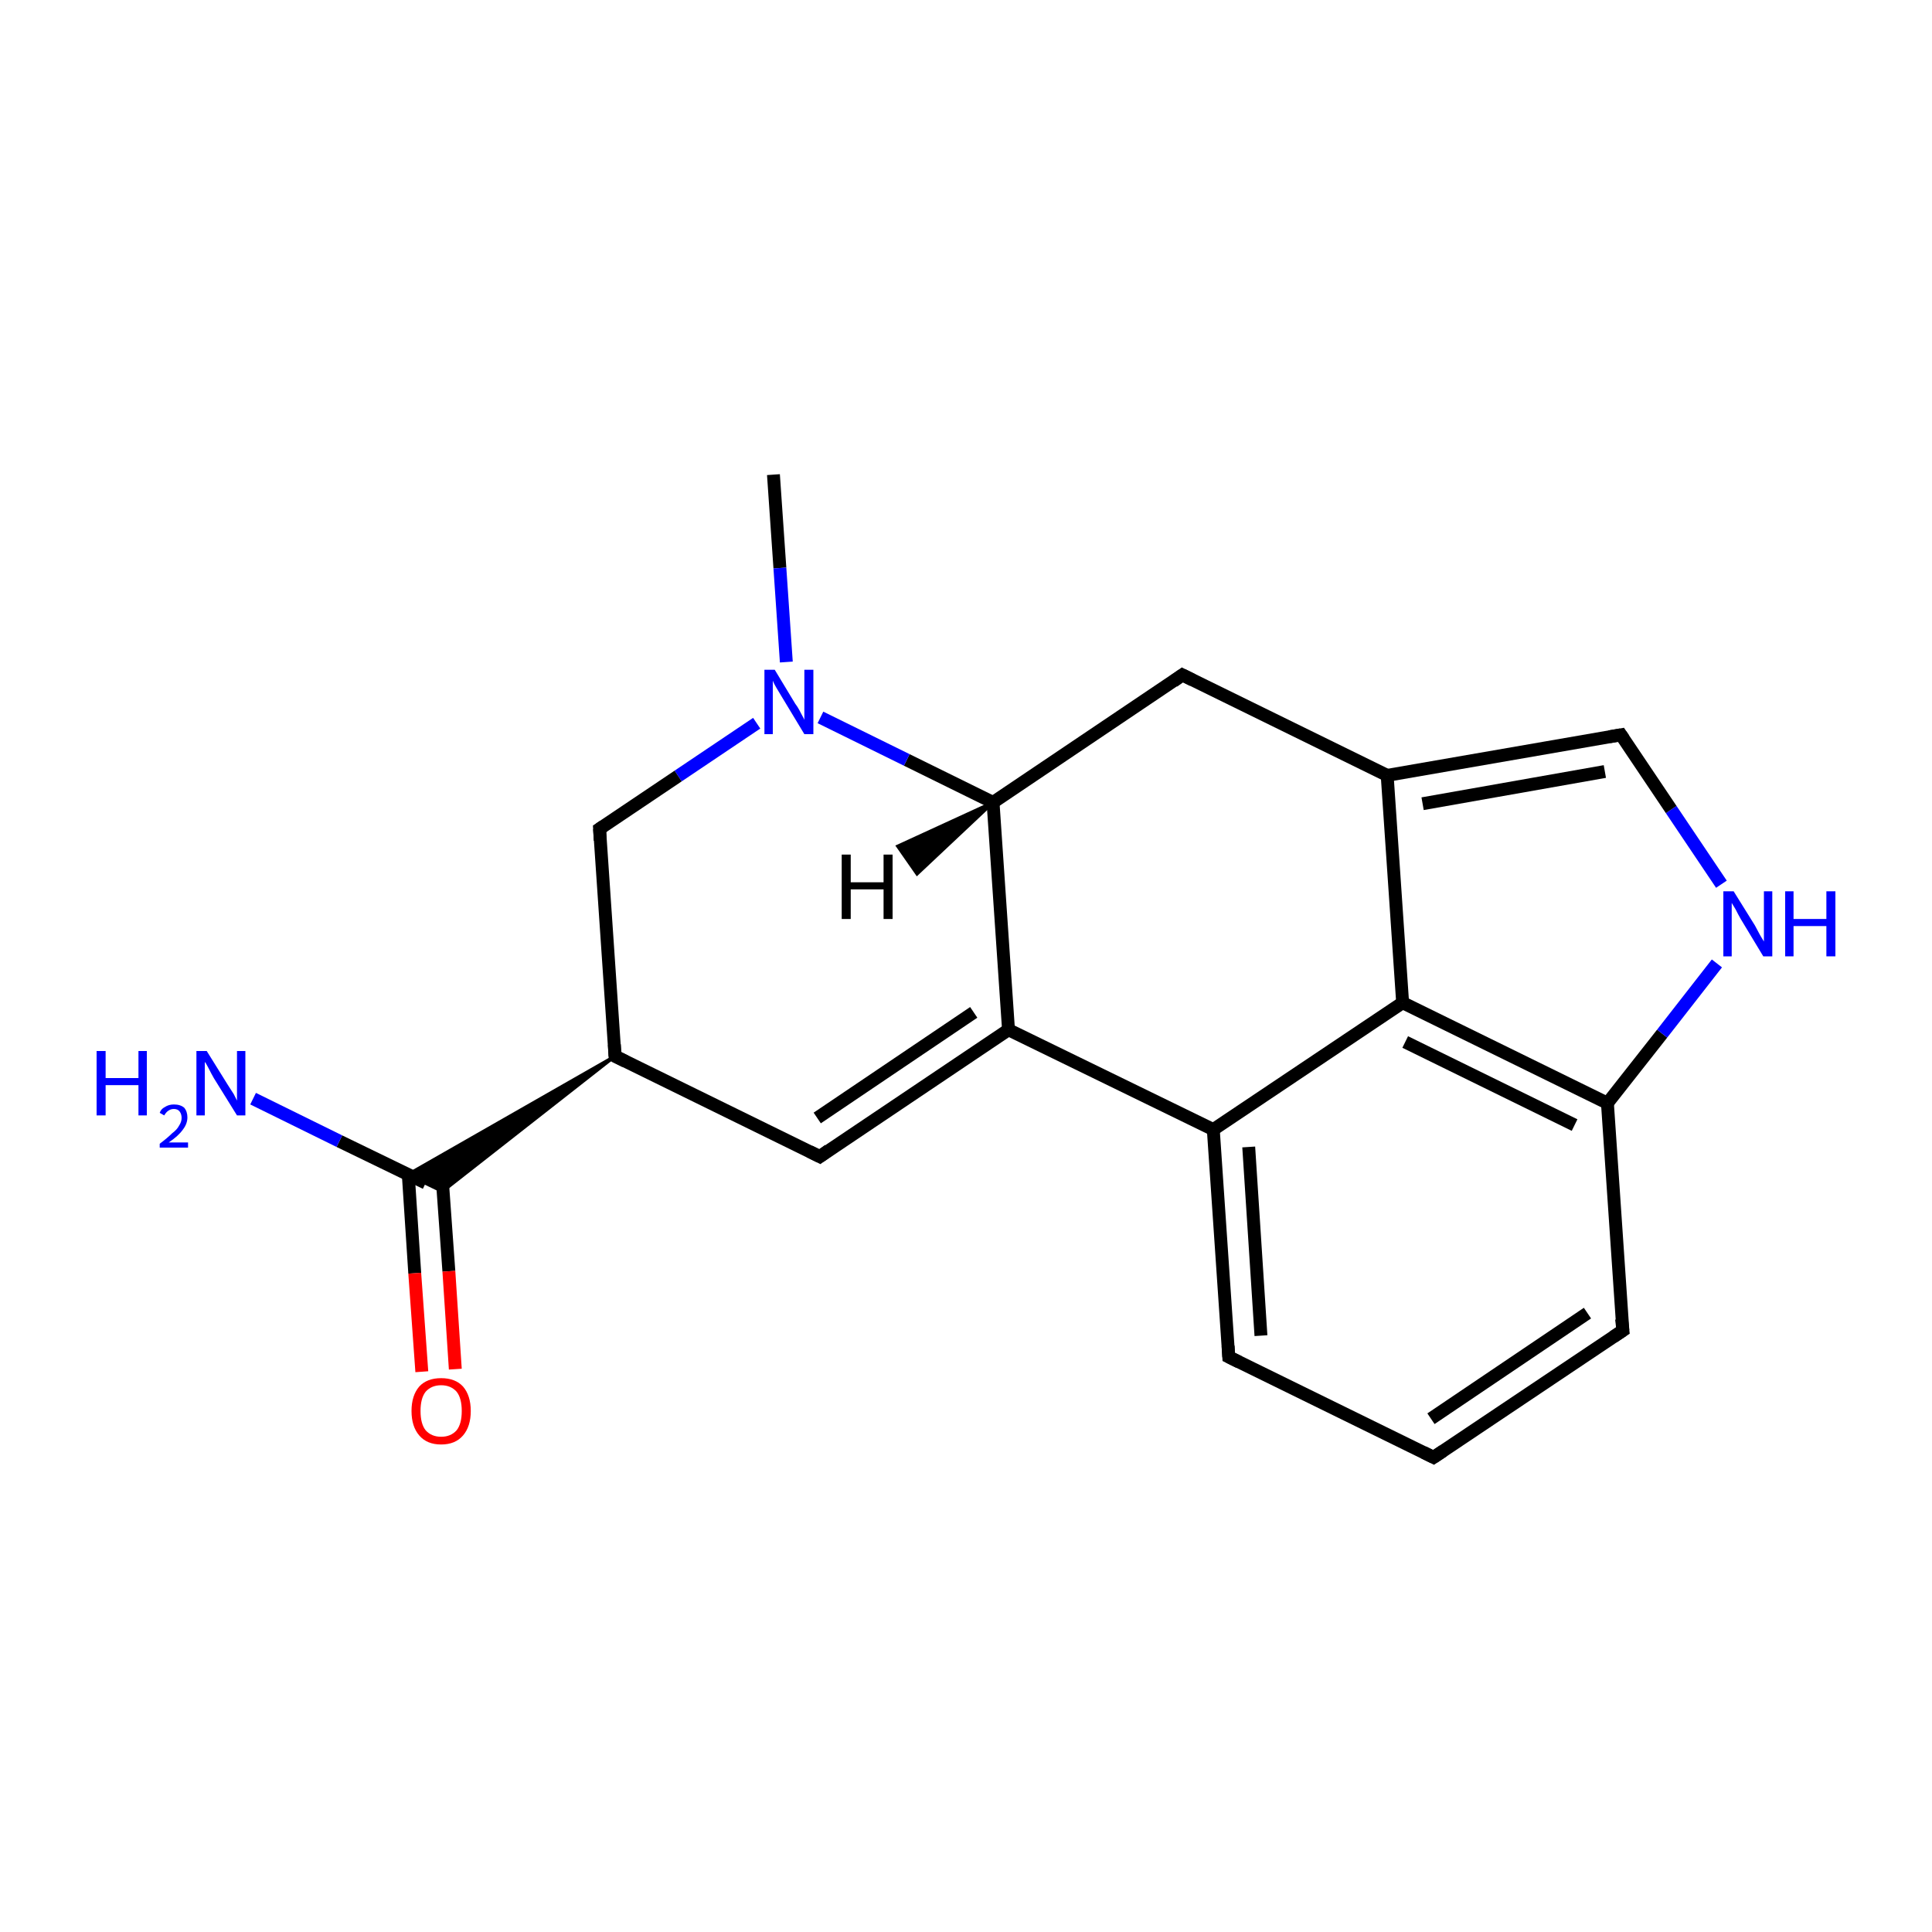 <?xml version='1.0' encoding='iso-8859-1'?>
<svg version='1.1' baseProfile='full'
              xmlns='http://www.w3.org/2000/svg'
                      xmlns:rdkit='http://www.rdkit.org/xml'
                      xmlns:xlink='http://www.w3.org/1999/xlink'
                  xml:space='preserve'
width='300px' height='300px' viewBox='0 0 300 300'>
<!-- END OF HEADER -->
<rect style='opacity:1.0;fill:#FFFFFF;stroke:none' width='300.0' height='300.0' x='0.0' y='0.0'> </rect>
<path class='bond-0 atom-0 atom-1' d='M 120.1,73.7 L 121.1,88.2' style='fill:none;fill-rule:evenodd;stroke:#000000;stroke-width:2.0px;stroke-linecap:butt;stroke-linejoin:miter;stroke-opacity:1' />
<path class='bond-0 atom-0 atom-1' d='M 121.1,88.2 L 122.1,102.8' style='fill:none;fill-rule:evenodd;stroke:#0000FF;stroke-width:2.0px;stroke-linecap:butt;stroke-linejoin:miter;stroke-opacity:1' />
<path class='bond-1 atom-1 atom-2' d='M 117.5,112.3 L 105.3,120.5' style='fill:none;fill-rule:evenodd;stroke:#0000FF;stroke-width:2.0px;stroke-linecap:butt;stroke-linejoin:miter;stroke-opacity:1' />
<path class='bond-1 atom-1 atom-2' d='M 105.3,120.5 L 93.1,128.7' style='fill:none;fill-rule:evenodd;stroke:#000000;stroke-width:2.0px;stroke-linecap:butt;stroke-linejoin:miter;stroke-opacity:1' />
<path class='bond-2 atom-2 atom-3' d='M 93.1,128.7 L 95.5,164.0' style='fill:none;fill-rule:evenodd;stroke:#000000;stroke-width:2.0px;stroke-linecap:butt;stroke-linejoin:miter;stroke-opacity:1' />
<path class='bond-3 atom-3 atom-4' d='M 95.5,164.0 L 68.7,185.0 L 63.3,182.4 Z' style='fill:#000000;fill-rule:evenodd;fill-opacity:1;stroke:#000000;stroke-width:0.5px;stroke-linecap:butt;stroke-linejoin:miter;stroke-miterlimit:10;stroke-opacity:1;' />
<path class='bond-4 atom-4 atom-5' d='M 66.1,183.7 L 52.7,177.2' style='fill:none;fill-rule:evenodd;stroke:#000000;stroke-width:2.0px;stroke-linecap:butt;stroke-linejoin:miter;stroke-opacity:1' />
<path class='bond-4 atom-4 atom-5' d='M 52.7,177.2 L 39.3,170.6' style='fill:none;fill-rule:evenodd;stroke:#0000FF;stroke-width:2.0px;stroke-linecap:butt;stroke-linejoin:miter;stroke-opacity:1' />
<path class='bond-5 atom-4 atom-6' d='M 63.4,182.4 L 64.4,197.7' style='fill:none;fill-rule:evenodd;stroke:#000000;stroke-width:2.0px;stroke-linecap:butt;stroke-linejoin:miter;stroke-opacity:1' />
<path class='bond-5 atom-4 atom-6' d='M 64.4,197.7 L 65.5,213.0' style='fill:none;fill-rule:evenodd;stroke:#FF0000;stroke-width:2.0px;stroke-linecap:butt;stroke-linejoin:miter;stroke-opacity:1' />
<path class='bond-5 atom-4 atom-6' d='M 68.6,182.1 L 69.7,197.4' style='fill:none;fill-rule:evenodd;stroke:#000000;stroke-width:2.0px;stroke-linecap:butt;stroke-linejoin:miter;stroke-opacity:1' />
<path class='bond-5 atom-4 atom-6' d='M 69.7,197.4 L 70.7,212.6' style='fill:none;fill-rule:evenodd;stroke:#FF0000;stroke-width:2.0px;stroke-linecap:butt;stroke-linejoin:miter;stroke-opacity:1' />
<path class='bond-6 atom-3 atom-7' d='M 95.5,164.0 L 127.3,179.6' style='fill:none;fill-rule:evenodd;stroke:#000000;stroke-width:2.0px;stroke-linecap:butt;stroke-linejoin:miter;stroke-opacity:1' />
<path class='bond-7 atom-7 atom-8' d='M 127.3,179.6 L 156.6,159.9' style='fill:none;fill-rule:evenodd;stroke:#000000;stroke-width:2.0px;stroke-linecap:butt;stroke-linejoin:miter;stroke-opacity:1' />
<path class='bond-7 atom-7 atom-8' d='M 126.9,173.6 L 151.2,157.2' style='fill:none;fill-rule:evenodd;stroke:#000000;stroke-width:2.0px;stroke-linecap:butt;stroke-linejoin:miter;stroke-opacity:1' />
<path class='bond-8 atom-8 atom-9' d='M 156.6,159.9 L 188.4,175.4' style='fill:none;fill-rule:evenodd;stroke:#000000;stroke-width:2.0px;stroke-linecap:butt;stroke-linejoin:miter;stroke-opacity:1' />
<path class='bond-9 atom-9 atom-10' d='M 188.4,175.4 L 190.8,210.7' style='fill:none;fill-rule:evenodd;stroke:#000000;stroke-width:2.0px;stroke-linecap:butt;stroke-linejoin:miter;stroke-opacity:1' />
<path class='bond-9 atom-9 atom-10' d='M 193.9,178.1 L 195.8,207.4' style='fill:none;fill-rule:evenodd;stroke:#000000;stroke-width:2.0px;stroke-linecap:butt;stroke-linejoin:miter;stroke-opacity:1' />
<path class='bond-10 atom-10 atom-11' d='M 190.8,210.7 L 222.6,226.3' style='fill:none;fill-rule:evenodd;stroke:#000000;stroke-width:2.0px;stroke-linecap:butt;stroke-linejoin:miter;stroke-opacity:1' />
<path class='bond-11 atom-11 atom-12' d='M 222.6,226.3 L 252.0,206.6' style='fill:none;fill-rule:evenodd;stroke:#000000;stroke-width:2.0px;stroke-linecap:butt;stroke-linejoin:miter;stroke-opacity:1' />
<path class='bond-11 atom-11 atom-12' d='M 222.2,220.3 L 246.5,203.9' style='fill:none;fill-rule:evenodd;stroke:#000000;stroke-width:2.0px;stroke-linecap:butt;stroke-linejoin:miter;stroke-opacity:1' />
<path class='bond-12 atom-12 atom-13' d='M 252.0,206.6 L 249.6,171.3' style='fill:none;fill-rule:evenodd;stroke:#000000;stroke-width:2.0px;stroke-linecap:butt;stroke-linejoin:miter;stroke-opacity:1' />
<path class='bond-13 atom-13 atom-14' d='M 249.6,171.3 L 258.1,160.5' style='fill:none;fill-rule:evenodd;stroke:#000000;stroke-width:2.0px;stroke-linecap:butt;stroke-linejoin:miter;stroke-opacity:1' />
<path class='bond-13 atom-13 atom-14' d='M 258.1,160.5 L 266.6,149.6' style='fill:none;fill-rule:evenodd;stroke:#0000FF;stroke-width:2.0px;stroke-linecap:butt;stroke-linejoin:miter;stroke-opacity:1' />
<path class='bond-14 atom-14 atom-15' d='M 267.3,137.3 L 259.5,125.7' style='fill:none;fill-rule:evenodd;stroke:#0000FF;stroke-width:2.0px;stroke-linecap:butt;stroke-linejoin:miter;stroke-opacity:1' />
<path class='bond-14 atom-14 atom-15' d='M 259.5,125.7 L 251.7,114.1' style='fill:none;fill-rule:evenodd;stroke:#000000;stroke-width:2.0px;stroke-linecap:butt;stroke-linejoin:miter;stroke-opacity:1' />
<path class='bond-15 atom-15 atom-16' d='M 251.7,114.1 L 215.4,120.4' style='fill:none;fill-rule:evenodd;stroke:#000000;stroke-width:2.0px;stroke-linecap:butt;stroke-linejoin:miter;stroke-opacity:1' />
<path class='bond-15 atom-15 atom-16' d='M 249.2,119.8 L 220.9,124.8' style='fill:none;fill-rule:evenodd;stroke:#000000;stroke-width:2.0px;stroke-linecap:butt;stroke-linejoin:miter;stroke-opacity:1' />
<path class='bond-16 atom-16 atom-17' d='M 215.4,120.4 L 217.8,155.7' style='fill:none;fill-rule:evenodd;stroke:#000000;stroke-width:2.0px;stroke-linecap:butt;stroke-linejoin:miter;stroke-opacity:1' />
<path class='bond-17 atom-16 atom-18' d='M 215.4,120.4 L 183.6,104.8' style='fill:none;fill-rule:evenodd;stroke:#000000;stroke-width:2.0px;stroke-linecap:butt;stroke-linejoin:miter;stroke-opacity:1' />
<path class='bond-18 atom-18 atom-19' d='M 183.6,104.8 L 154.2,124.6' style='fill:none;fill-rule:evenodd;stroke:#000000;stroke-width:2.0px;stroke-linecap:butt;stroke-linejoin:miter;stroke-opacity:1' />
<path class='bond-19 atom-19 atom-1' d='M 154.2,124.6 L 140.8,118.0' style='fill:none;fill-rule:evenodd;stroke:#000000;stroke-width:2.0px;stroke-linecap:butt;stroke-linejoin:miter;stroke-opacity:1' />
<path class='bond-19 atom-19 atom-1' d='M 140.8,118.0 L 127.4,111.4' style='fill:none;fill-rule:evenodd;stroke:#0000FF;stroke-width:2.0px;stroke-linecap:butt;stroke-linejoin:miter;stroke-opacity:1' />
<path class='bond-20 atom-19 atom-8' d='M 154.2,124.6 L 156.6,159.9' style='fill:none;fill-rule:evenodd;stroke:#000000;stroke-width:2.0px;stroke-linecap:butt;stroke-linejoin:miter;stroke-opacity:1' />
<path class='bond-21 atom-17 atom-9' d='M 217.8,155.7 L 188.4,175.4' style='fill:none;fill-rule:evenodd;stroke:#000000;stroke-width:2.0px;stroke-linecap:butt;stroke-linejoin:miter;stroke-opacity:1' />
<path class='bond-22 atom-17 atom-13' d='M 217.8,155.7 L 249.6,171.3' style='fill:none;fill-rule:evenodd;stroke:#000000;stroke-width:2.0px;stroke-linecap:butt;stroke-linejoin:miter;stroke-opacity:1' />
<path class='bond-22 atom-17 atom-13' d='M 218.2,161.8 L 244.5,174.7' style='fill:none;fill-rule:evenodd;stroke:#000000;stroke-width:2.0px;stroke-linecap:butt;stroke-linejoin:miter;stroke-opacity:1' />
<path class='bond-23 atom-19 atom-20' d='M 154.2,124.6 L 142.4,135.7 L 139.4,131.4 Z' style='fill:#000000;fill-rule:evenodd;fill-opacity:1;stroke:#000000;stroke-width:0.5px;stroke-linecap:butt;stroke-linejoin:miter;stroke-miterlimit:10;stroke-opacity:1;' />
<path d='M 93.7,128.3 L 93.1,128.7 L 93.2,130.5' style='fill:none;stroke:#000000;stroke-width:2.0px;stroke-linecap:butt;stroke-linejoin:miter;stroke-miterlimit:10;stroke-opacity:1;' />
<path d='M 95.4,162.2 L 95.5,164.0 L 97.1,164.8' style='fill:none;stroke:#000000;stroke-width:2.0px;stroke-linecap:butt;stroke-linejoin:miter;stroke-miterlimit:10;stroke-opacity:1;' />
<path d='M 125.7,178.8 L 127.3,179.6 L 128.7,178.6' style='fill:none;stroke:#000000;stroke-width:2.0px;stroke-linecap:butt;stroke-linejoin:miter;stroke-miterlimit:10;stroke-opacity:1;' />
<path d='M 190.7,209.0 L 190.8,210.7 L 192.4,211.5' style='fill:none;stroke:#000000;stroke-width:2.0px;stroke-linecap:butt;stroke-linejoin:miter;stroke-miterlimit:10;stroke-opacity:1;' />
<path d='M 221.0,225.5 L 222.6,226.3 L 224.1,225.3' style='fill:none;stroke:#000000;stroke-width:2.0px;stroke-linecap:butt;stroke-linejoin:miter;stroke-miterlimit:10;stroke-opacity:1;' />
<path d='M 250.5,207.6 L 252.0,206.6 L 251.8,204.8' style='fill:none;stroke:#000000;stroke-width:2.0px;stroke-linecap:butt;stroke-linejoin:miter;stroke-miterlimit:10;stroke-opacity:1;' />
<path d='M 252.1,114.7 L 251.7,114.1 L 249.9,114.4' style='fill:none;stroke:#000000;stroke-width:2.0px;stroke-linecap:butt;stroke-linejoin:miter;stroke-miterlimit:10;stroke-opacity:1;' />
<path d='M 185.2,105.6 L 183.6,104.8 L 182.2,105.8' style='fill:none;stroke:#000000;stroke-width:2.0px;stroke-linecap:butt;stroke-linejoin:miter;stroke-miterlimit:10;stroke-opacity:1;' />
<path class='atom-1' d='M 120.3 104.0
L 123.5 109.3
Q 123.9 109.8, 124.4 110.8
Q 124.9 111.7, 124.9 111.8
L 124.9 104.0
L 126.3 104.0
L 126.3 114.0
L 124.9 114.0
L 121.4 108.2
Q 121.0 107.5, 120.5 106.7
Q 120.1 106.0, 120.0 105.7
L 120.0 114.0
L 118.7 114.0
L 118.7 104.0
L 120.3 104.0
' fill='#0000FF'/>
<path class='atom-5' d='M 15.0 163.2
L 16.4 163.2
L 16.4 167.4
L 21.5 167.4
L 21.5 163.2
L 22.8 163.2
L 22.8 173.2
L 21.5 173.2
L 21.5 168.5
L 16.4 168.5
L 16.4 173.2
L 15.0 173.2
L 15.0 163.2
' fill='#0000FF'/>
<path class='atom-5' d='M 24.8 172.8
Q 25.0 172.2, 25.6 171.9
Q 26.2 171.5, 27.0 171.5
Q 28.0 171.5, 28.6 172.0
Q 29.1 172.6, 29.1 173.5
Q 29.1 174.5, 28.4 175.4
Q 27.7 176.4, 26.2 177.4
L 29.2 177.4
L 29.2 178.2
L 24.8 178.2
L 24.8 177.6
Q 26.0 176.7, 26.7 176.0
Q 27.5 175.4, 27.8 174.8
Q 28.2 174.2, 28.2 173.6
Q 28.2 173.0, 27.9 172.6
Q 27.6 172.2, 27.0 172.2
Q 26.5 172.2, 26.1 172.5
Q 25.8 172.7, 25.5 173.2
L 24.8 172.8
' fill='#0000FF'/>
<path class='atom-5' d='M 32.1 163.2
L 35.4 168.5
Q 35.7 169.0, 36.3 169.9
Q 36.8 170.9, 36.8 170.9
L 36.8 163.2
L 38.1 163.2
L 38.1 173.2
L 36.8 173.2
L 33.2 167.4
Q 32.8 166.7, 32.4 165.9
Q 32.0 165.1, 31.8 164.9
L 31.8 173.2
L 30.5 173.2
L 30.5 163.2
L 32.1 163.2
' fill='#0000FF'/>
<path class='atom-6' d='M 63.9 219.1
Q 63.9 216.7, 65.1 215.3
Q 66.3 214.0, 68.5 214.0
Q 70.7 214.0, 71.9 215.3
Q 73.1 216.7, 73.1 219.1
Q 73.1 221.5, 71.9 222.9
Q 70.7 224.3, 68.5 224.3
Q 66.3 224.3, 65.1 222.9
Q 63.9 221.5, 63.9 219.1
M 68.5 223.1
Q 70.0 223.1, 70.9 222.1
Q 71.7 221.1, 71.7 219.1
Q 71.7 217.1, 70.9 216.1
Q 70.0 215.1, 68.5 215.1
Q 67.0 215.1, 66.1 216.1
Q 65.3 217.1, 65.3 219.1
Q 65.3 221.1, 66.1 222.1
Q 67.0 223.1, 68.5 223.1
' fill='#FF0000'/>
<path class='atom-14' d='M 269.2 138.4
L 272.5 143.7
Q 272.8 144.3, 273.3 145.2
Q 273.9 146.2, 273.9 146.2
L 273.9 138.4
L 275.2 138.4
L 275.2 148.5
L 273.8 148.5
L 270.3 142.7
Q 269.9 142.0, 269.5 141.2
Q 269.0 140.4, 268.9 140.2
L 268.9 148.5
L 267.6 148.5
L 267.6 138.4
L 269.2 138.4
' fill='#0000FF'/>
<path class='atom-14' d='M 277.2 138.4
L 278.5 138.4
L 278.5 142.7
L 283.6 142.7
L 283.6 138.4
L 285.0 138.4
L 285.0 148.5
L 283.6 148.5
L 283.6 143.8
L 278.5 143.8
L 278.5 148.5
L 277.2 148.5
L 277.2 138.4
' fill='#0000FF'/>
<path class='atom-20' d='M 130.7 132.7
L 132.1 132.7
L 132.1 137.0
L 137.2 137.0
L 137.2 132.7
L 138.6 132.7
L 138.6 142.7
L 137.2 142.7
L 137.2 138.1
L 132.1 138.1
L 132.1 142.7
L 130.7 142.7
L 130.7 132.7
' fill='#000000'/>
</svg>
